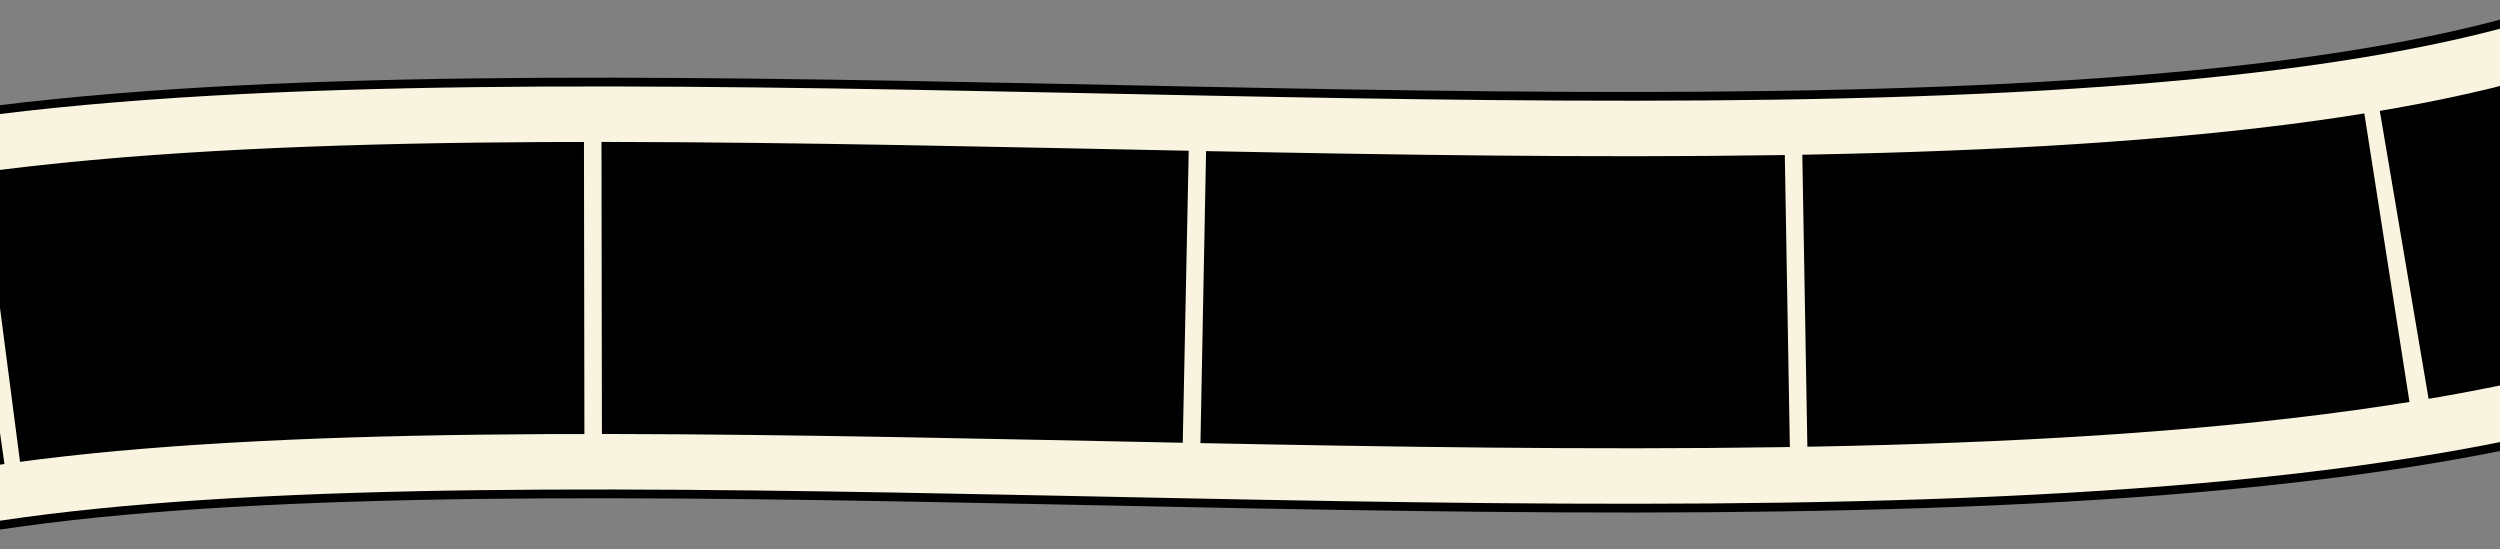 <svg width="428" height="94" viewBox="0 0 428 94" fill="none" xmlns="http://www.w3.org/2000/svg">
<rect x="0" y="0" width="428" height="94" fill="#808080" stroke="none"/>
<g clip-path="url(#clip0_47_55)">
<path d="M-235 -833.468C-176.116 -844.645 -110.074 -854.263 -59 -797.504C106.103 -614.023 478.657 -722.084 501 -654.864C523.342 -587.644 515.35 -190.305 501 -16.183C490.092 116.168 -20.475 -2.155 -71.525 84.537C-113.84 156.395 -121.465 586.934 -90 678.628C-50.339 794.207 425.654 707.256 471 692.898C516.346 678.54 544.374 693.681 558.388 736.428C578.781 798.635 591.756 1165.88 571.132 1322.83C543.113 1536.07 47.681 1090.23 96.166 1642" stroke="black" stroke-width="72"/>
<path d="M-235 -833.468C-176.116 -844.645 -110.074 -854.263 -59 -797.504C106.103 -614.023 478.657 -722.084 501 -654.864C523.342 -587.644 515.35 -190.305 501 -16.183C490.092 116.168 -20.475 -2.155 -71.525 84.537C-113.84 156.395 -121.465 586.934 -90 678.628C-50.339 794.207 425.654 707.256 471 692.898C516.346 678.54 544.374 693.681 558.388 736.428C578.781 798.635 591.756 1165.88 571.132 1322.83C543.113 1536.07 47.681 1090.23 96.166 1642" stroke="#F8F4DF" stroke-width="69"/>
<path d="M-235 -833.468C-176.116 -844.645 -110.074 -854.263 -59 -797.504C106.103 -614.023 478.657 -722.084 501 -654.864C523.342 -587.644 515.35 -190.305 501 -16.183C490.092 116.168 -20.475 -2.155 -71.525 84.537C-113.84 156.395 -121.465 586.934 -90 678.628C-50.339 794.207 425.654 707.256 471 692.898C516.346 678.54 544.374 693.681 558.388 736.428C578.781 798.635 591.756 1165.88 571.132 1322.83C543.113 1536.07 47.681 1090.23 96.166 1642" stroke="black" stroke-width="50" stroke-dasharray="100 3"/>
</g>
<defs>
<clipPath id="clip0_47_55">
<rect width="428" height="8823" fill="white" transform="translate(0 -2243)"/>
</clipPath>
</defs>
</svg>
